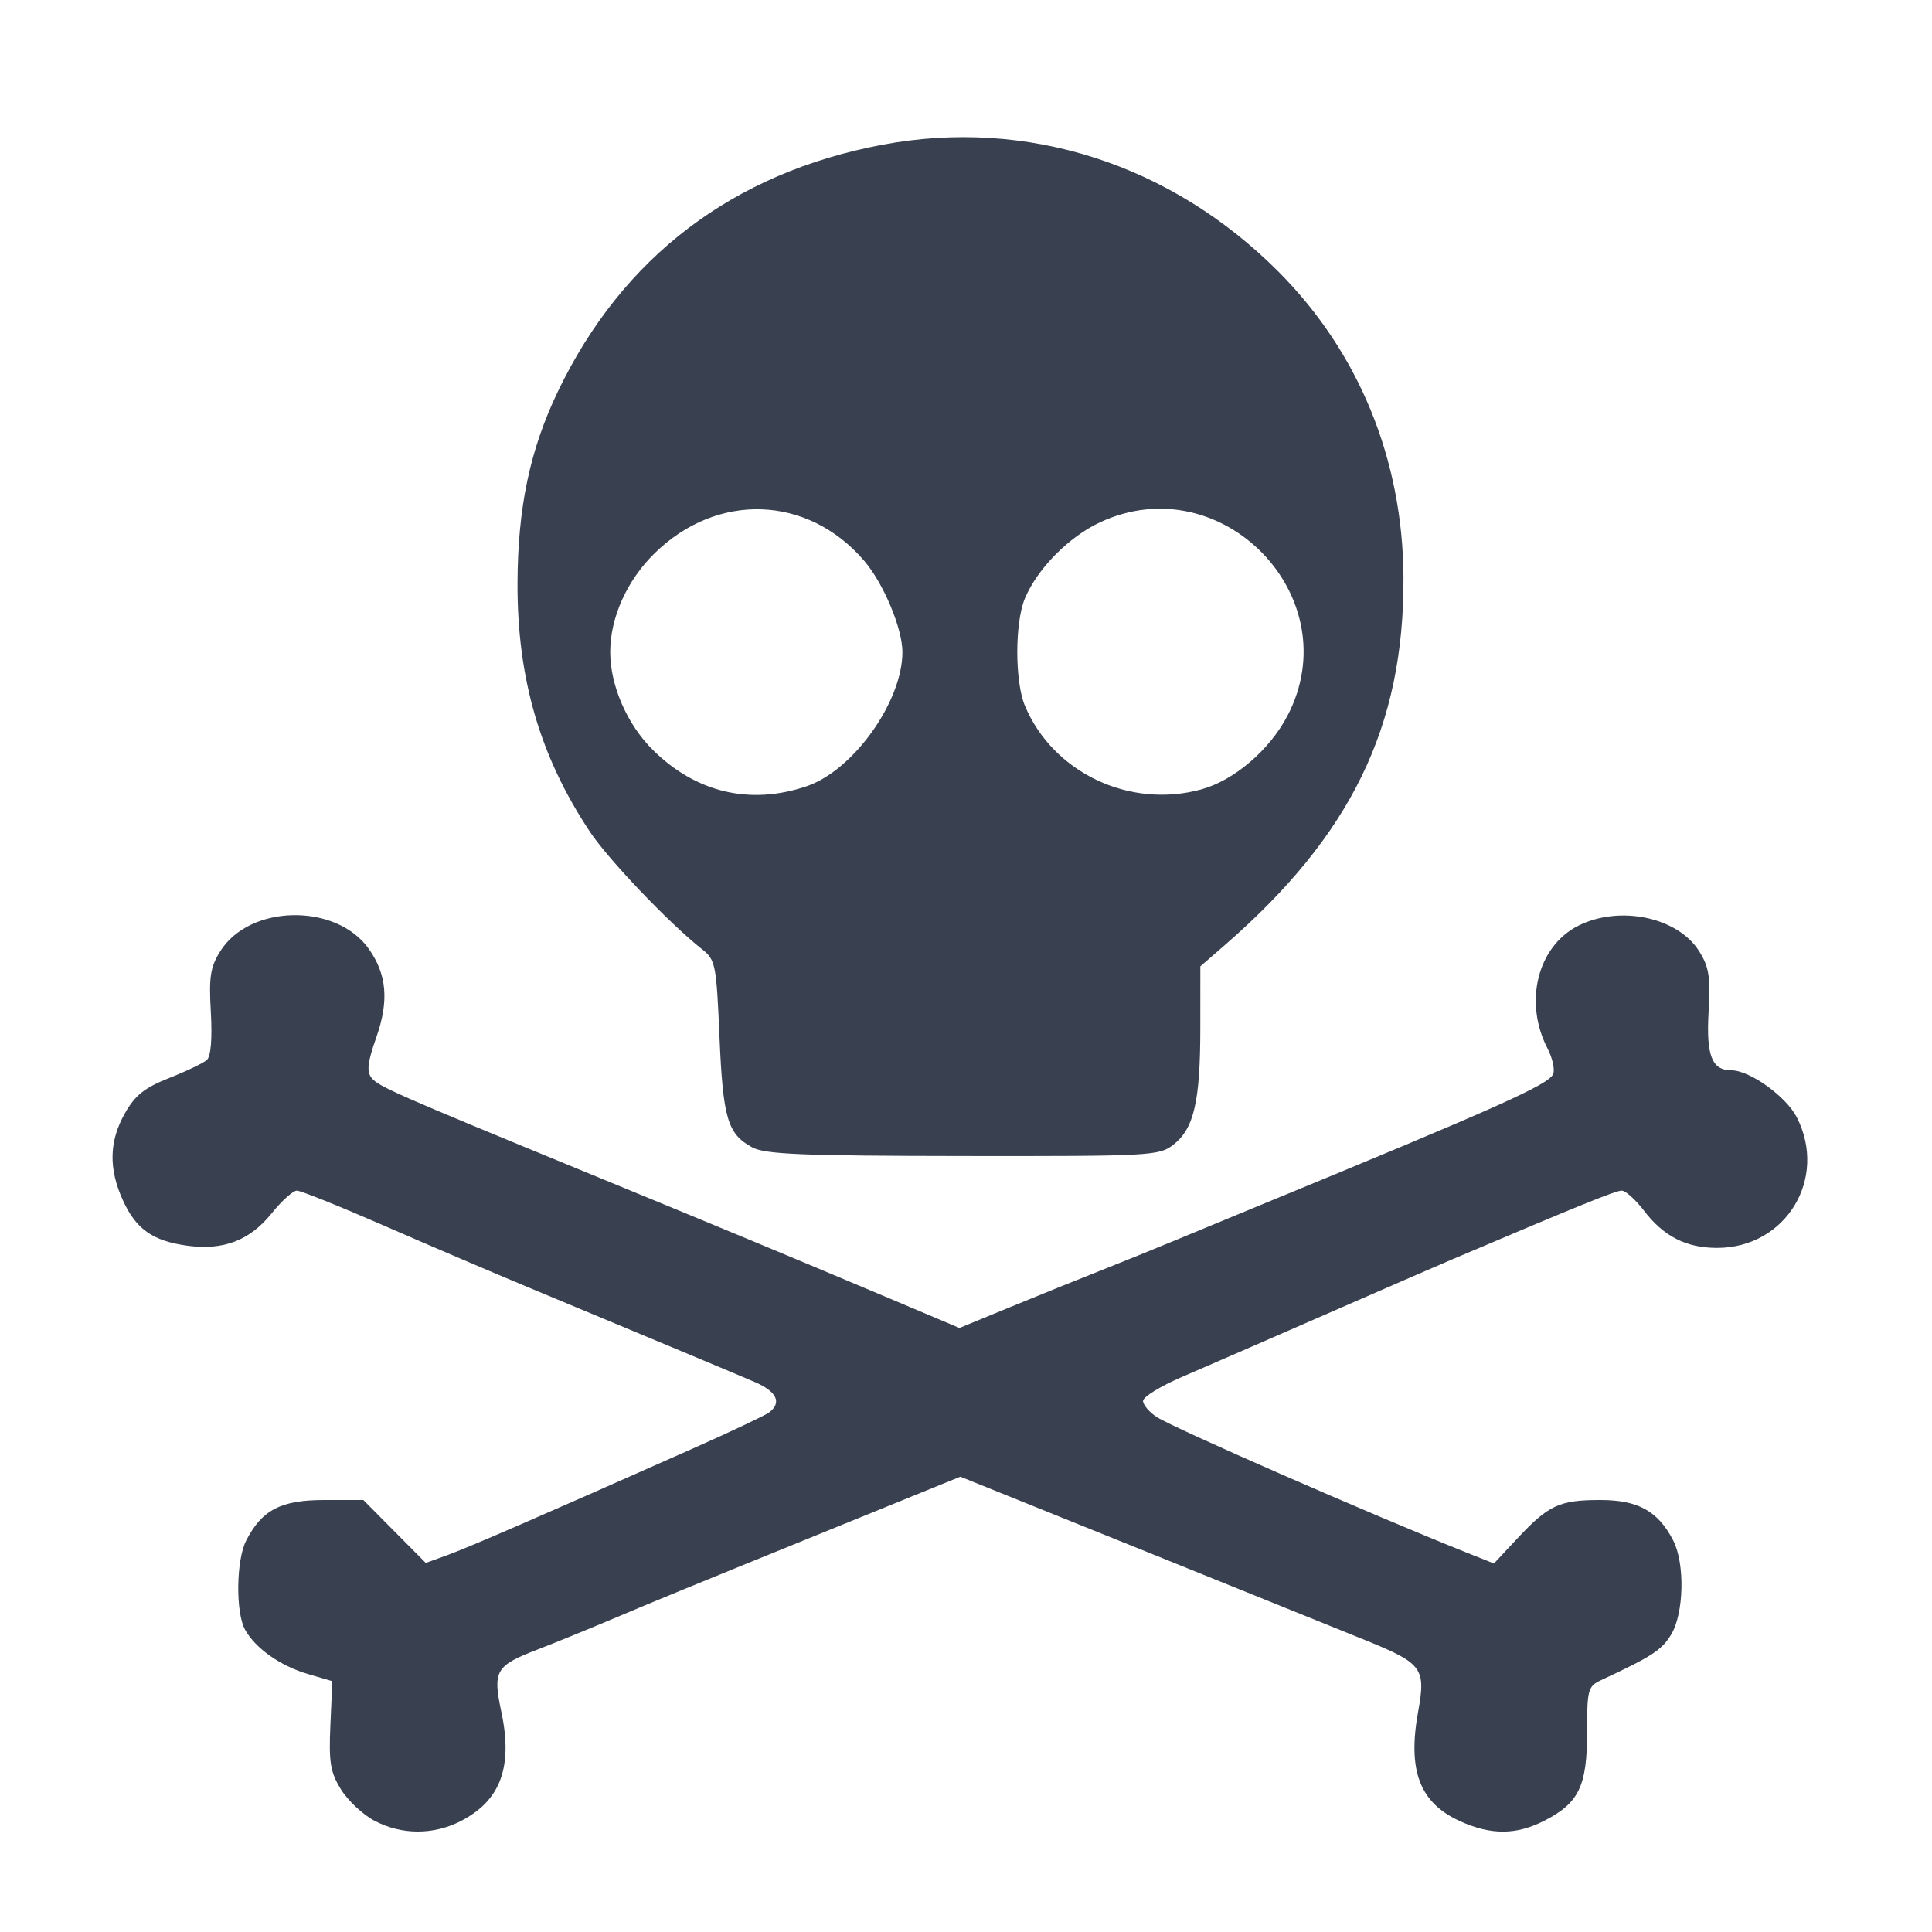 <?xml version="1.0" encoding="UTF-8" standalone="no"?>
<!-- Created with Inkscape (http://www.inkscape.org/) -->

<svg
   xmlns:dc="http://purl.org/dc/elements/1.1/"
   xmlns:cc="http://creativecommons.org/ns#"
   xmlns:rdf="http://www.w3.org/1999/02/22-rdf-syntax-ns#"
   xmlns:svg="http://www.w3.org/2000/svg"
   xmlns="http://www.w3.org/2000/svg"
   xmlns:sodipodi="http://sodipodi.sourceforge.net/DTD/sodipodi-0.dtd"
   xmlns:inkscape="http://www.inkscape.org/namespaces/inkscape"
   id="svg2987"
   version="1.1"
   inkscape:version="0.48.5 r10040"
   width="513"
   height="513"
   sodipodi:docname="xkill.svg">
  <defs
     id="defs2991" />
  <sodipodi:namedview
     pagecolor="#ffffff"
     bordercolor="#666666"
     borderopacity="1"
     objecttolerance="10"
     gridtolerance="10"
     guidetolerance="10"
     inkscape:pageopacity="0"
     inkscape:pageshadow="2"
     inkscape:window-width="1265"
     inkscape:window-height="653"
     id="namedview2989"
     showgrid="false"
     inkscape:zoom="0.92007797"
     inkscape:cx="132.95086"
     inkscape:cy="272.37548"
     inkscape:window-x="60"
     inkscape:window-y="41"
     inkscape:window-maximized="0"
     inkscape:current-layer="svg2987" />
  <path
     inkscape:connector-curvature="0"
     id="path2984"
     d="m 99.423,483.462 c -3.056,-1.614 -7.054,-5.359 -8.885,-8.322 -2.828,-4.576 -3.251,-7.144 -2.811,-17.064 l 0.518,-11.677 -6.493,-1.904 c -7.282,-2.136 -13.885,-6.782 -16.653,-11.718 -2.578,-4.598 -2.404,-18.552 0.296,-23.774 4.193,-8.109 9.22,-10.708 20.708,-10.708 l 10.379,0 8.285,8.352 8.285,8.352 5.852,-2.121 c 5.55,-2.012 24.142,-10.085 65.184,-28.306 10.041,-4.458 19.112,-8.754 20.158,-9.547 3.411,-2.588 2.012,-5.546 -3.803,-8.042 -5.711,-2.451 -25.798,-10.851 -59.332,-24.81 -9.832,-4.093 -27.45,-11.623 -39.151,-16.735 -11.702,-5.111 -22.11,-9.294 -23.128,-9.294 -1.019,0 -4.036,2.718 -6.706,6.039 -5.777,7.189 -12.831,9.894 -22.385,8.585 -9.183,-1.259 -13.629,-4.396 -17.118,-12.08 -3.821,-8.415 -3.649,-15.67 0.546,-23.082 2.714,-4.796 5.207,-6.782 11.765,-9.371 4.577,-1.807 9.078,-3.967 10.004,-4.8 1.058,-0.951 1.446,-5.663 1.045,-12.688 -0.536,-9.403 -0.134,-11.973 2.534,-16.21 7.822,-12.419 30.714,-12.791 39.366,-0.641 4.841,6.799 5.449,13.836 2.034,23.553 -2.319,6.599 -2.608,9.072 -1.256,10.765 1.792,2.245 6.551,4.342 55.762,24.57 36.551,15.024 55.528,22.911 80.215,33.334 l 20.122,8.496 13.347,-5.491 c 7.341,-3.02 18.139,-7.386 23.996,-9.702 5.857,-2.316 14.757,-5.921 19.777,-8.011 5.02,-2.09 14.947,-6.196 22.059,-9.123 64.186,-26.422 77.412,-32.344 78.486,-35.143 0.463,-1.208 -0.214,-4.239 -1.506,-6.737 -6.39,-12.356 -2.654,-27.194 8.214,-32.623 10.983,-5.487 26.342,-2.247 32.01,6.752 2.667,4.234 3.071,6.81 2.537,16.178 -0.659,11.567 0.871,15.481 6.05,15.481 4.885,0 14.544,6.939 17.37,12.478 8.305,16.278 -2.914,34.674 -21.151,34.68 -8.207,0.003 -14.213,-3.053 -19.423,-9.885 -2.234,-2.929 -4.898,-5.326 -5.918,-5.326 -1.6,0 -11.073,3.842 -44.944,18.229 -3.765,1.599 -19.169,8.296 -34.23,14.882 -15.061,6.586 -32.005,13.963 -37.653,16.393 -5.648,2.43 -10.269,5.278 -10.269,6.327 0,1.05 1.628,2.975 3.619,4.279 4.461,2.923 56.722,25.791 82.139,35.943 l 7.41,2.959 6.282,-6.723 c 8.212,-8.788 11.137,-10.139 21.951,-10.139 10.028,0 15.333,2.935 19.352,10.708 3.176,6.142 2.886,19.42 -0.547,25.049 -2.502,4.102 -5.091,5.787 -18.5,12.038 -3.592,1.675 -3.803,2.449 -3.803,13.937 0,14.252 -2.184,18.755 -11.372,23.442 -7.461,3.806 -14.151,3.84 -22.359,0.114 -10.716,-4.865 -13.978,-13.393 -11.131,-29.094 2.085,-11.499 1.146,-12.79 -13.709,-18.851 -5.439,-2.219 -31.929,-12.921 -58.867,-23.783 l -48.979,-19.749 -32.412,13.182 c -42.646,17.344 -47.112,19.177 -60.557,24.855 -6.275,2.65 -14.942,6.178 -19.258,7.841 -11.202,4.315 -11.973,5.639 -9.652,16.578 3.112,14.663 -0.224,23.611 -10.816,29.015 -7.282,3.715 -15.71,3.673 -22.88,-0.115 z M 199.72,304.645 c -6.528,-3.543 -7.747,-7.662 -8.676,-29.333 -0.829,-19.339 -1.05,-20.436 -4.674,-23.298 -8.733,-6.897 -24.836,-23.776 -29.757,-31.19 -13.236,-19.941 -19.281,-40.7 -19.2,-65.939 0.065,-20.132 3.29,-35.447 10.736,-50.964 17.128,-35.698 46.497,-58.025 86.143,-65.487 38.317,-7.211 76.665,5.085 105.201,33.732 21.38,21.463 33.02,49.957 33.17,81.198 0.19,39.51 -13.89,68.454 -47.495,97.634 l -6.442,5.594 -0.009,16.466 c -0.011,19.332 -1.679,26.589 -7.095,30.849 -3.813,3 -5.826,3.11 -55.856,3.051 -42.834,-0.05 -52.624,-0.454 -56.045,-2.311 z m 14.506,-95.891 c 12.377,-4.217 25.391,-22.471 25.391,-35.614 0,-6.273 -5.005,-18.224 -10.15,-24.234 -14.958,-17.475 -39.06,-18.321 -55.699,-1.953 -7.333,7.213 -11.738,17.04 -11.738,26.187 0,8.912 4.48,19.2 11.31,25.976 11.452,11.36 25.863,14.757 40.886,9.638 z m 104.841,0.828 c 8.671,-2.408 18.045,-10.439 22.793,-19.529 16.434,-31.458 -17.443,-66.423 -49.769,-51.369 -8.299,3.864 -16.662,12.341 -19.956,20.224 -2.691,6.44 -2.691,22.024 0,28.463 7.447,17.824 27.891,27.499 46.933,22.211 z"
     style="fill:#394050" />
</svg>
